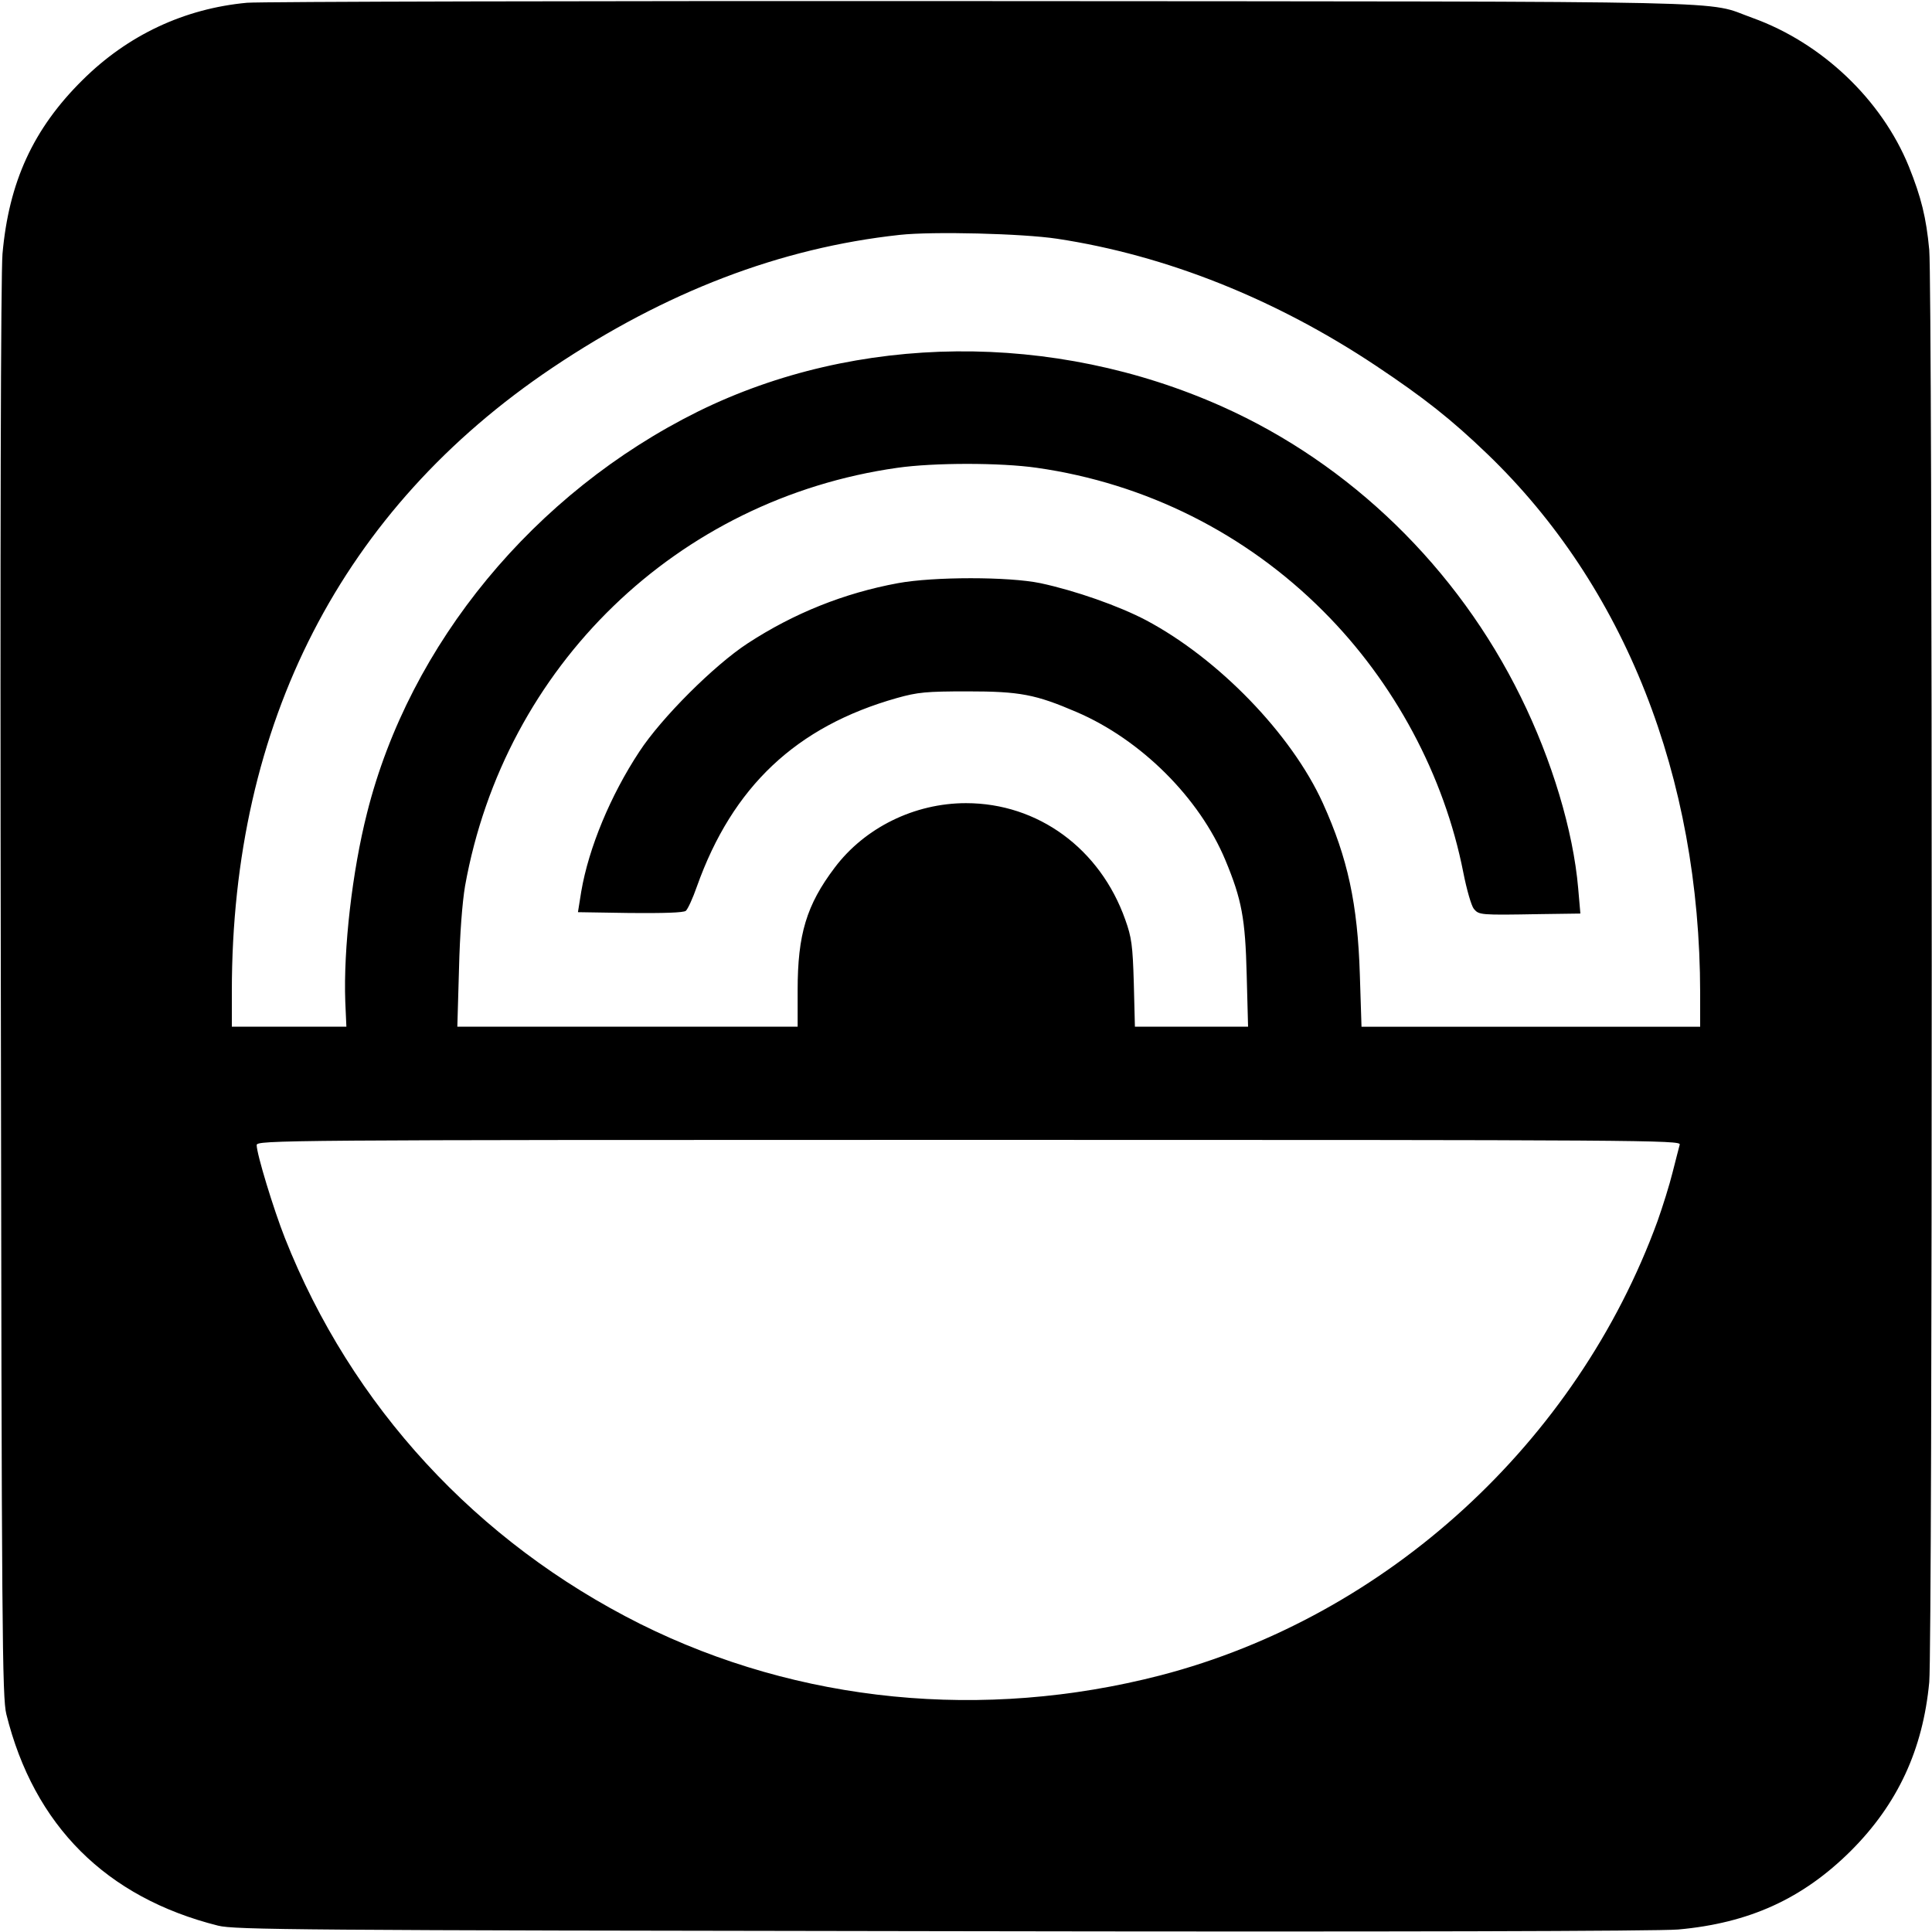 <?xml version="1.0" standalone="no"?>
<!DOCTYPE svg PUBLIC "-//W3C//DTD SVG 20010904//EN"
 "http://www.w3.org/TR/2001/REC-SVG-20010904/DTD/svg10.dtd">
<svg version="1.0" xmlns="http://www.w3.org/2000/svg"
 width="700pt" height="700pt" viewBox="0 0 700 700"
 preserveAspectRatio="xMidYMid meet">
<g transform="translate(0,700) scale(0.1,-0.1)"
fill="#000000" stroke="none">
<path d="M895 6990 c-227 -21 -432 -117 -596 -280 -179 -177 -267 -370 -290
-630 -6 -74 -9 -1026 -6 -2670 3 -2331 5 -2561 20 -2621 100 -403 361 -664
767 -766 59 -15 289 -17 2620 -20 1644 -3 2596 0 2670 6 257 23 451 111 626
285 170 170 261 367 284 611 12 133 12 5057 0 5190 -11 117 -29 190 -74 302
-99 243 -316 448 -566 538 -180 64 53 59 -2790 61 -1422 1 -2621 -2 -2665 -6z
m2935 -855 c396 -60 793 -219 1155 -460 174 -116 273 -194 404 -320 498 -479
770 -1169 771 -1952 l0 -123 -614 0 -613 0 -6 188 c-8 258 -44 423 -134 622
-114 251 -379 524 -641 663 -99 52 -256 107 -382 134 -115 24 -387 24 -517 0
-195 -36 -377 -109 -544 -218 -121 -79 -312 -269 -393 -393 -104 -158 -183
-348 -210 -506 l-12 -75 189 -3 c121 -1 194 1 202 8 7 6 25 45 40 88 129 362
360 580 725 683 75 21 106 24 255 24 191 0 247 -11 396 -75 233 -100 445 -311
539 -537 59 -142 72 -211 77 -415 l5 -188 -205 0 -205 0 -4 158 c-4 137 -8
166 -31 230 -91 257 -316 422 -577 422 -187 0 -367 -89 -476 -234 -102 -135
-134 -242 -134 -443 l0 -133 -616 0 -617 0 6 208 c3 128 12 243 22 302 143
797 769 1402 1566 1515 133 19 374 19 506 0 393 -56 756 -237 1038 -520 257
-257 438 -595 507 -947 12 -61 29 -120 38 -131 19 -22 20 -23 240 -19 l146 2
-8 92 c-18 208 -95 464 -208 693 -230 468 -617 844 -1082 1052 -611 273 -1323
266 -1899 -18 -593 -294 -1045 -841 -1199 -1454 -54 -212 -86 -493 -79 -684
l4 -91 -207 0 -208 0 0 129 c0 971 399 1747 1162 2259 410 275 825 434 1258
481 119 13 444 5 570 -14z m2256 -3282 c-3 -10 -14 -55 -26 -101 -11 -45 -36
-124 -54 -175 -293 -804 -982 -1434 -1801 -1647 -642 -166 -1311 -100 -1885
186 -593 297 -1047 789 -1288 1399 -41 104 -102 304 -102 336 0 18 73 19 2581
19 2453 0 2580 -1 2575 -17z"/>
</g>
</svg>
